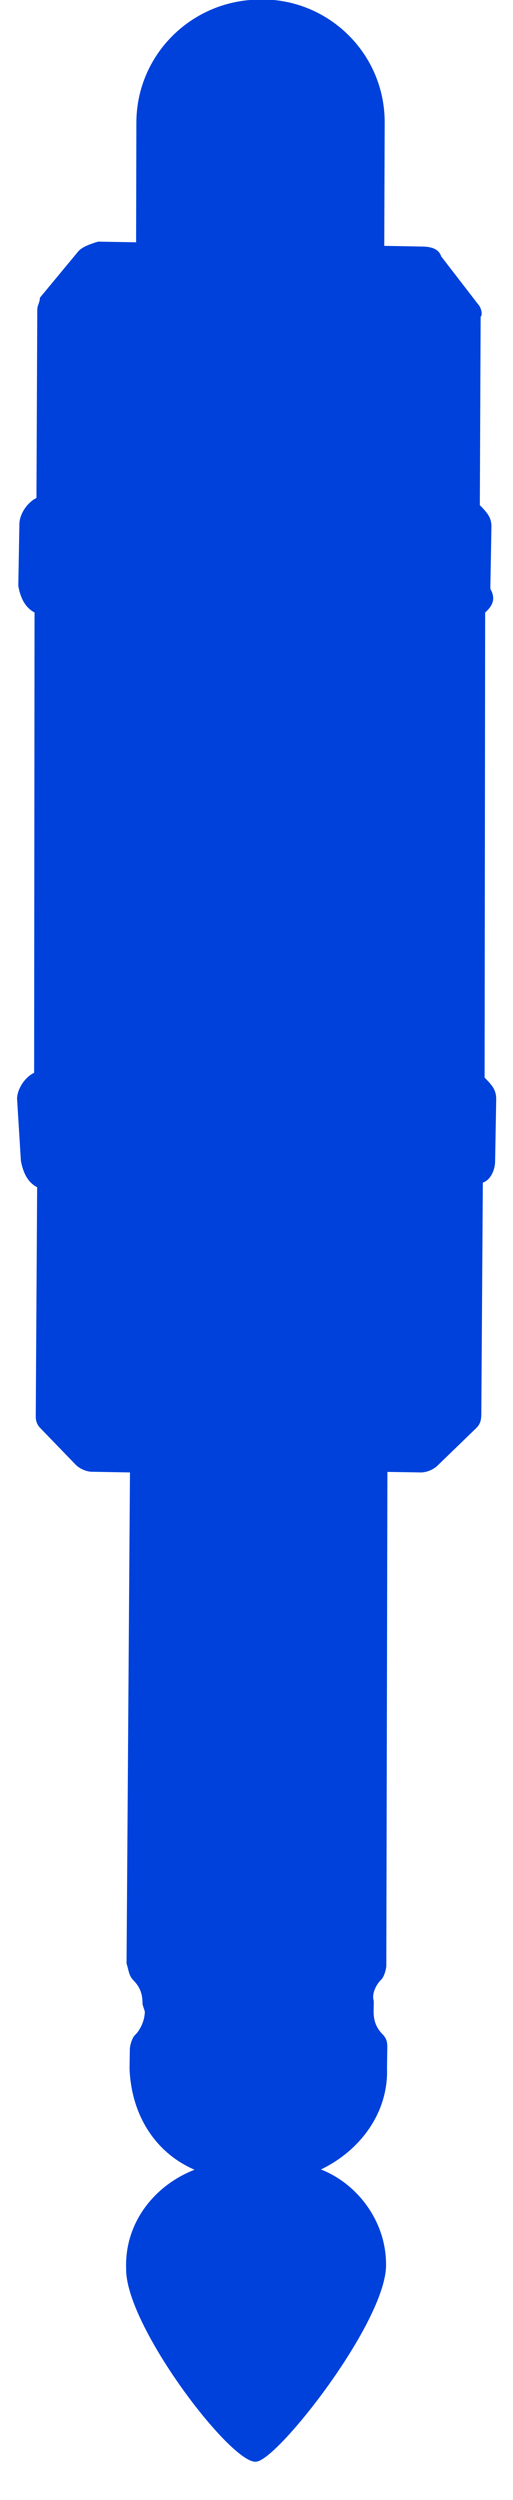 <?xml version="1.0" encoding="utf-8"?>
<!-- Generator: Adobe Illustrator 27.0.0, SVG Export Plug-In . SVG Version: 6.00 Build 0)  -->
<svg version="1.1" id="Layer_2" xmlns="http://www.w3.org/2000/svg" xmlns:xlink="http://www.w3.org/1999/xlink" x="0px" y="0px"
	 viewBox="0 0 375.8 1830.3" style="enable-background:new 0 0 375.8 1830.3;" xml:space="preserve">
<style type="text/css">
	.st0{fill:#0041DB;}
</style>
<path class="st0" d="M187.9,1802.2c15.7-1.5,94.2-101.4,94.9-143.3c0.5-31.4-20-59.7-47.7-70.6c28.2-13.5,49.6-41.1,48.4-74.3
	l0.2-14c0.1-3.5,0.1-7-3.3-10.5c-5.2-5.3-6.8-10.6-6.7-17.6l0.1-7c-1.7-5.3,1.9-12.2,5.5-15.6c1.8-1.7,3.6-6.9,3.7-10.4l0.8-361.3
	l24.4,0.4c3.5,0.1,8.8-1.6,12.3-5l28.4-27.5c3.5-3.4,3.6-6.9,3.7-10.4l1.1-169.3c5.3-1.7,8.9-8.6,9-15.6l0.8-45.4
	c0.1-7-3.3-10.5-8.5-15.9l0.4-340.4c3.5-3.4,8.9-8.6,3.8-17.4l0.8-45.4c0.1-7-3.3-10.5-8.5-15.9l0.6-137.9c1.8-1.7,0.1-7-1.6-8.8
	l-27.3-35.4c-1.7-5.3-6.9-7.1-13.8-7.2l-27.9-0.5l0.3-90.2c0.2-51.4-42.7-92.5-94.1-90.1c-0.6,0-1.2,0.1-1.8,0.1
	C137.7,2.4,100,41.8,99.9,89.7l-0.2,87.7l-27.9-0.5c-5.3,1.7-10.5,3.3-14.1,6.7l-28.5,34.4c0,3.5-1.8,5.2-1.9,8.7l-0.6,137.9
	c-7,3.4-12.4,12-12.5,19l-0.8,45.4c1.6,8.8,5,15.8,11.9,19.4L25,785.4c-7,3.4-12.4,12-12.5,19l2.8,45.4c1.6,8.8,5,15.8,11.9,19.4
	l-1,165.8c-0.1,3.5-0.1,7,3.3,10.5l25.7,26.6c3.4,3.6,8.7,5.4,12.1,5.4l27.9,0.5l-2.5,359.5c1.7,5.3,1.6,8.8,5,12.3
	c5.2,5.3,6.8,10.6,6.7,17.6l1.7,5.3c-0.1,7-3.7,13.9-7.3,17.3c-1.8,1.7-3.6,6.9-3.7,10.4l-0.2,14c1.2,33.2,18.2,61.4,47.6,74.1
	c-29.9,11.7-51.3,39.3-50.1,72.5l0,0C91.8,1702.9,170.4,1805.5,187.9,1802.2z"/>
</svg>
